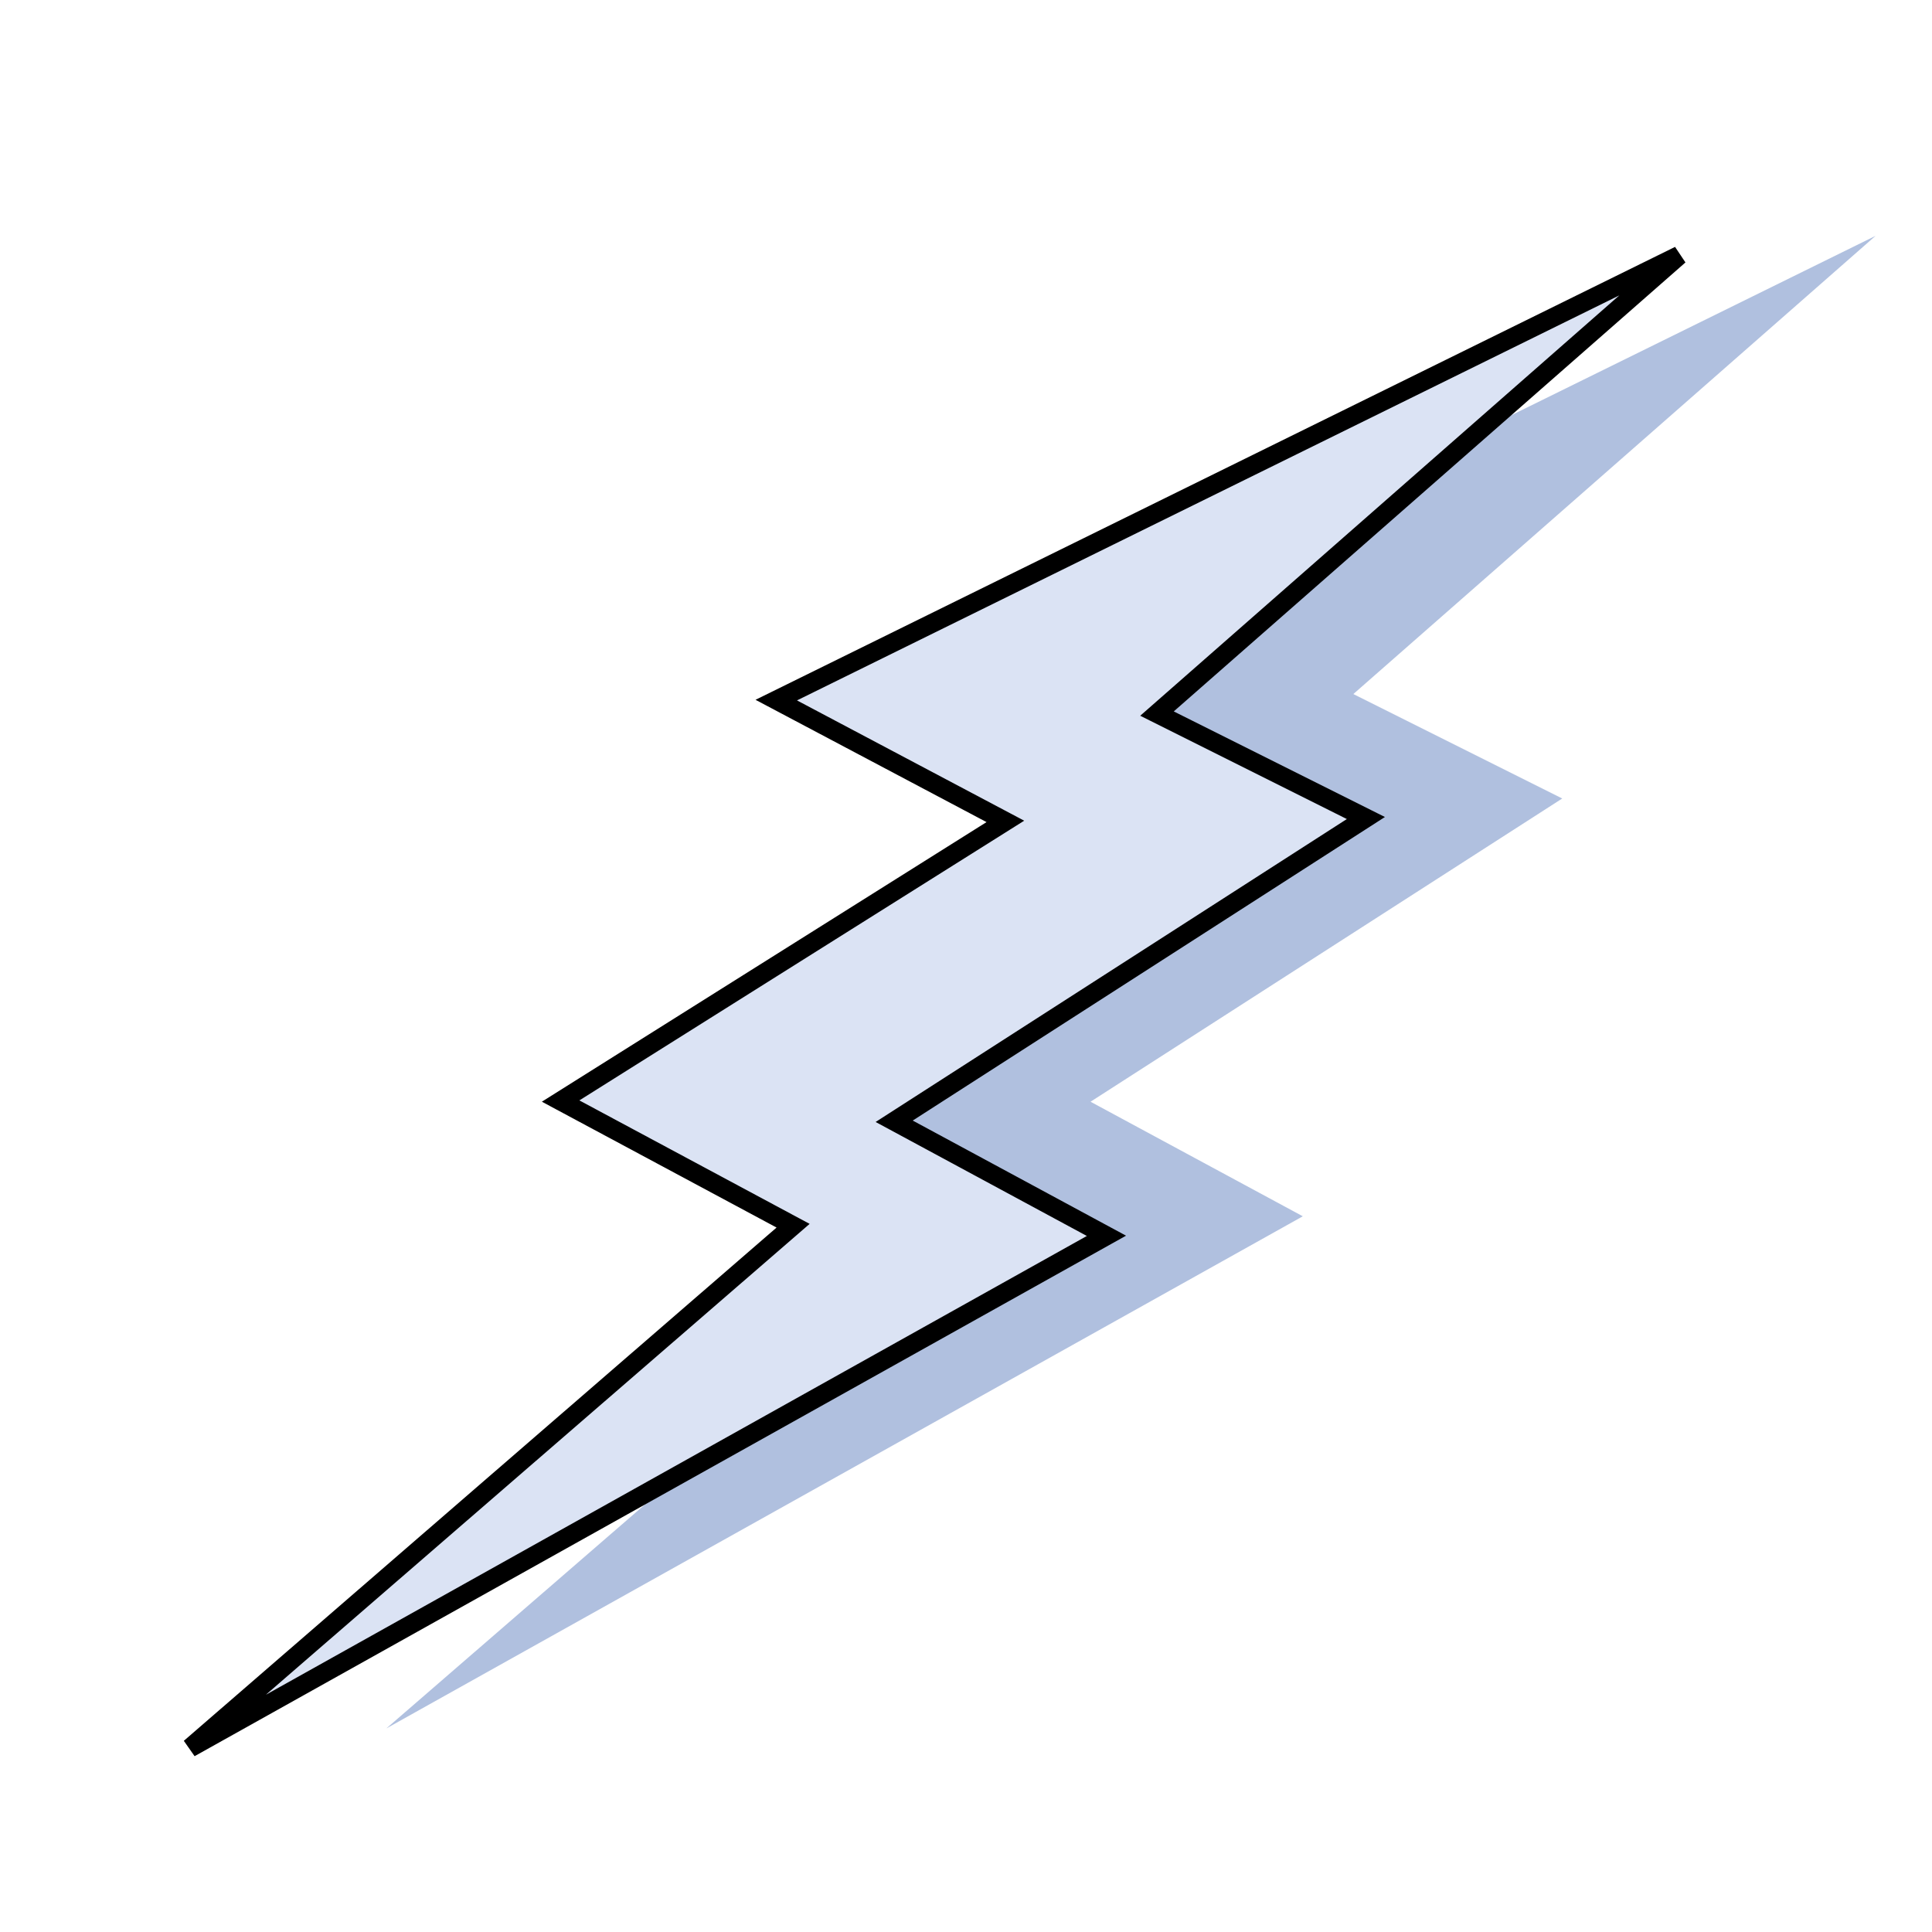 <svg version="1.1" id="Capa_1" xmlns="http://www.w3.org/2000/svg" xmlns:xlink="http://www.w3.org/1999/xlink" x="0px" y="0px" viewBox="0 0 512 512" style="enable-background:new 0 0 512 512;" xml:space="preserve">
  <g transform="matrix(1,0,0,1,0,0)" name="Layer" jvs-layer-color="#fb0094" class="jvs-layer selected">
    <path fill="#B0C0DF" style="transform: translate(10%,3%)" d="M 445.85 47.135 L 206.553 164.997 L 267.27 197.142 L 149.407 271.253 L 211.017 304.29 L 51.188 442.689 L 294.057 306.969 L 237.804 276.61 L 362.81 196.249 L 307.451 168.569 L 445.85 47.135 Z" transform="matrix(1 0 0 1 -0.837 20.537)"></path>
    <path fill="#DBE3F4" stroke="rgba(0,0,0,1)" stroke-width="5" stroke-linecap="round" stroke-linejoin="miter" opacity="1" d="M 445.85 47.135 L 206.553 164.997 L 267.27 197.142 L 149.407 271.253 L 211.017 304.29 L 51.188 442.689 L 294.057 306.969 L 237.804 276.61 L 362.81 196.249 L 307.451 168.569 L 445.85 47.135 Z" transform="matrix(1 0 0 1 -0.837 20.537)"></path>
  </g>
</svg>
